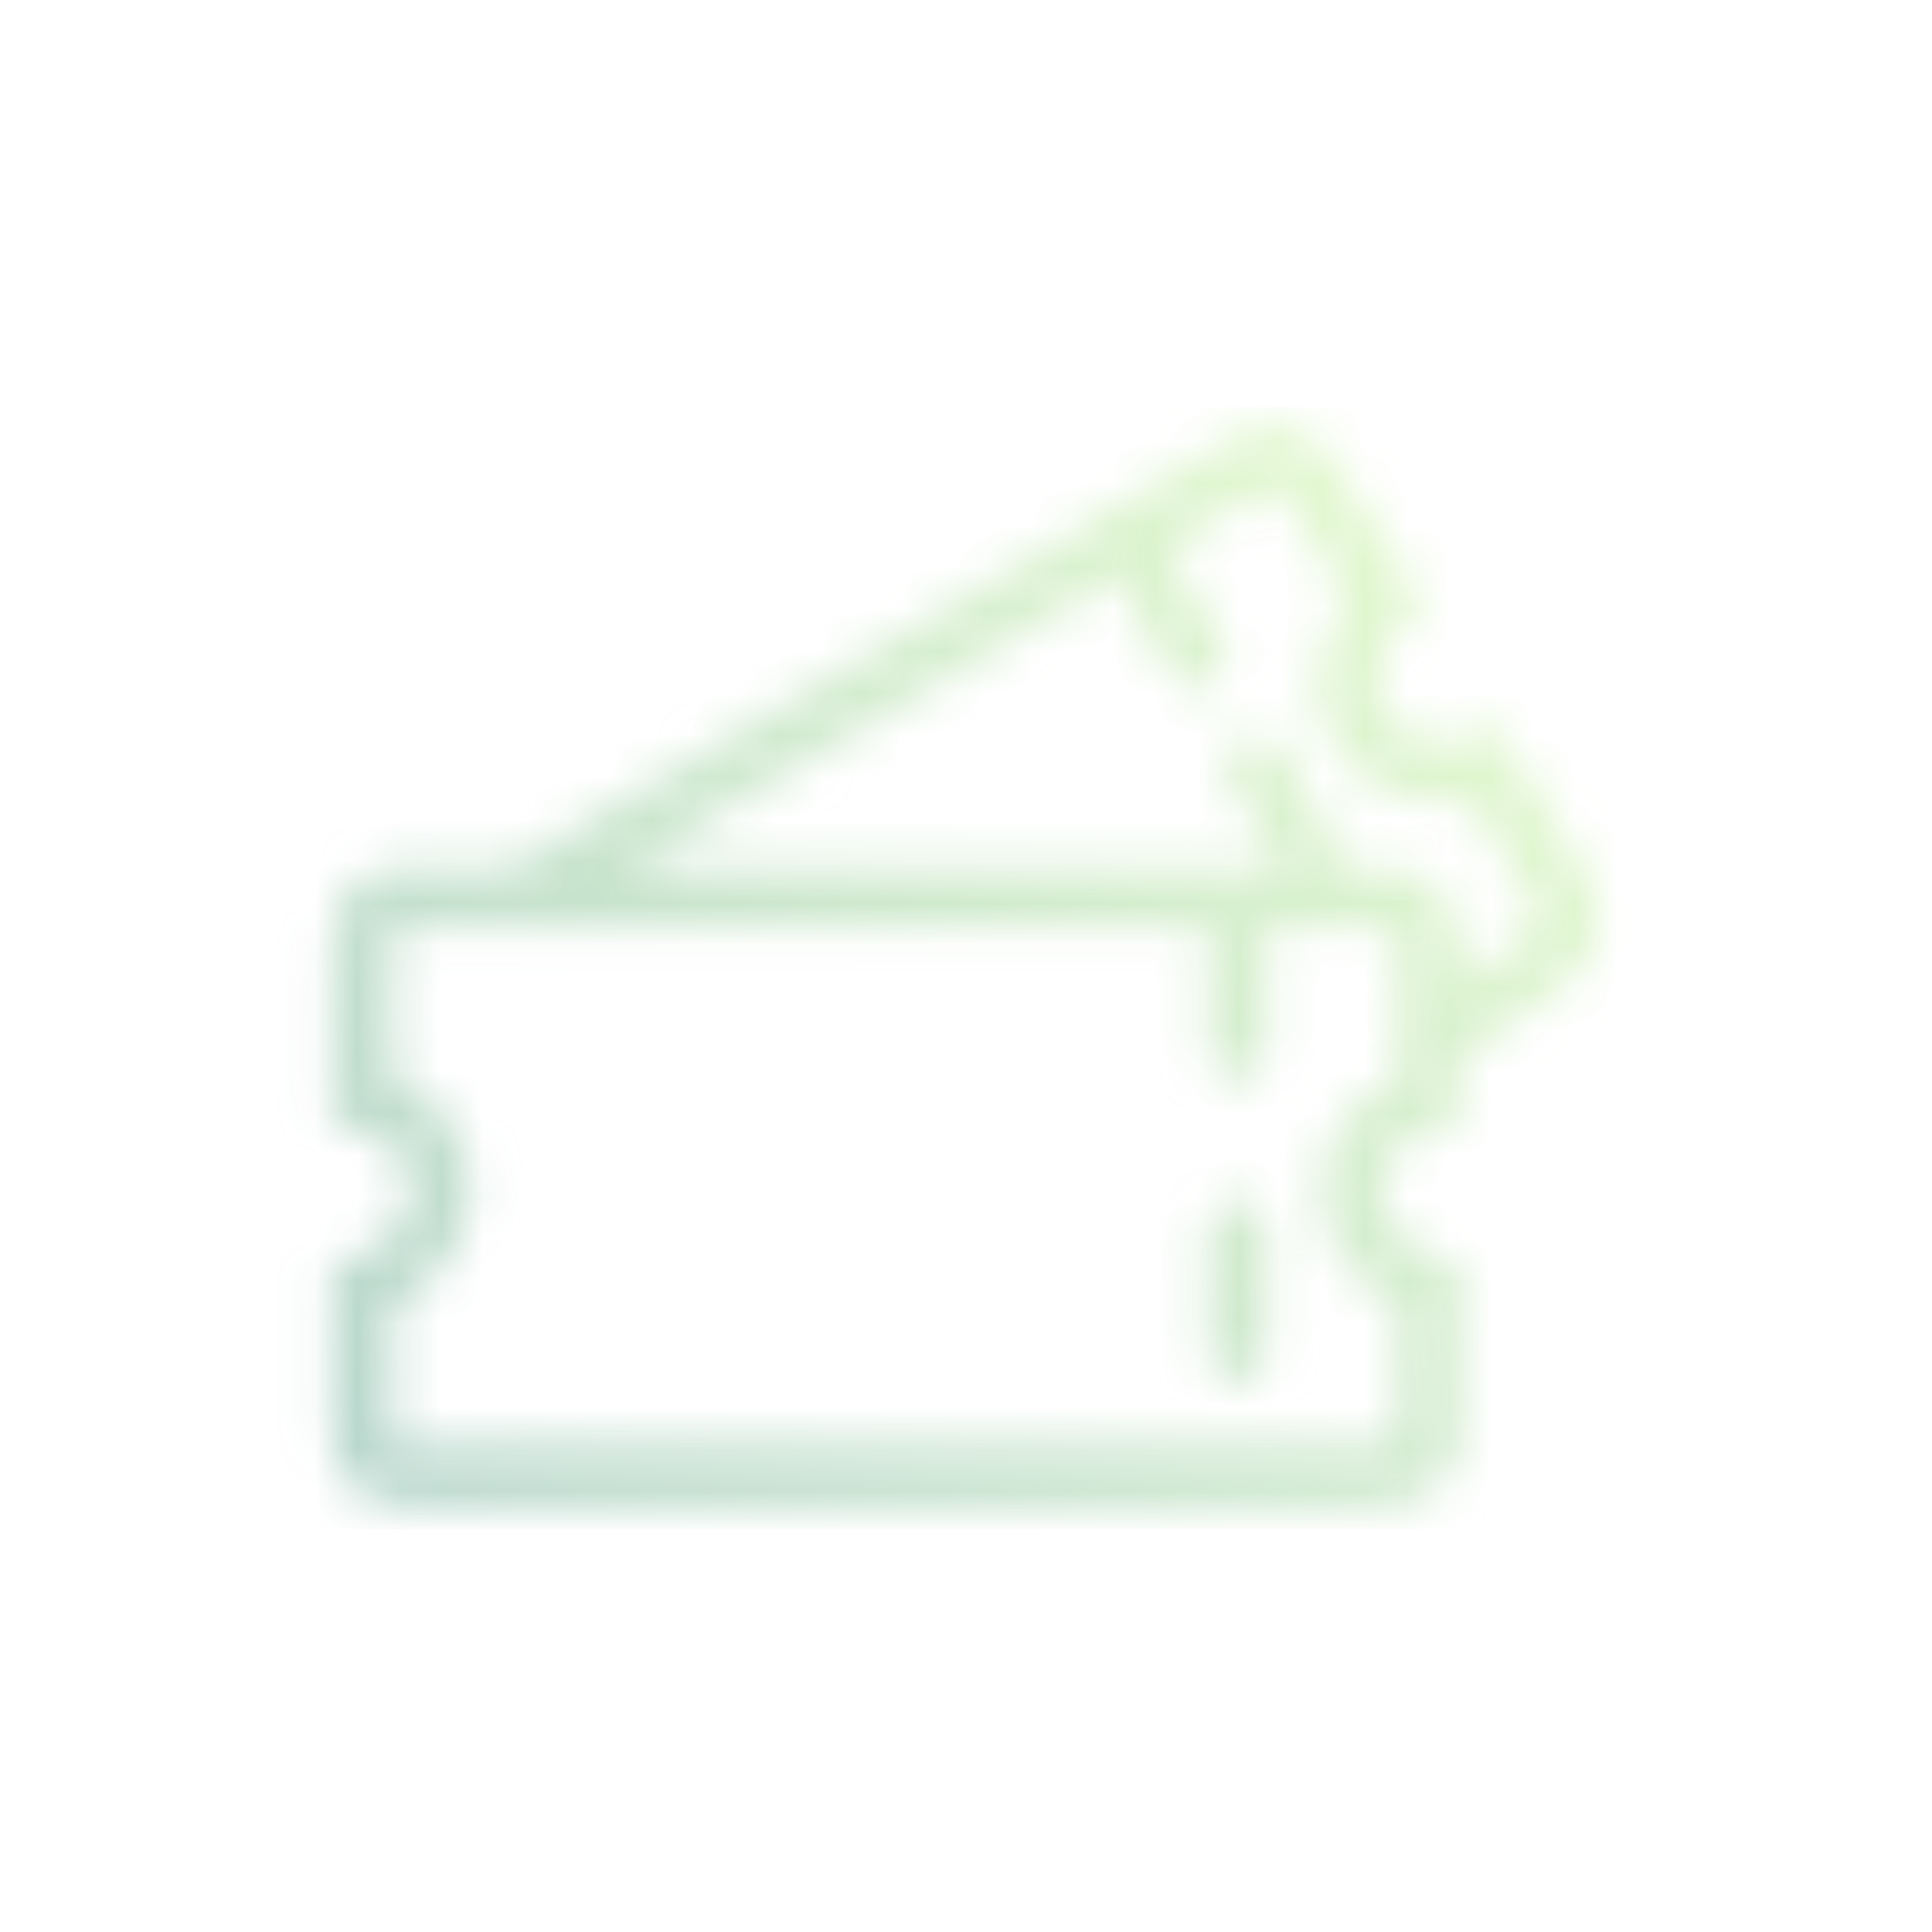 <svg width="46" height="46" viewBox="0 0 46 46" fill="none" xmlns="http://www.w3.org/2000/svg">
<g opacity="0.3">
<mask id="mask0_8756_27854" style="mask-type:alpha" maskUnits="userSpaceOnUse" x="7" y="10" width="32" height="26">
<path d="M12.33 21.373H9.949C8.973 21.384 8.617 21.564 8.626 22.431V26.136C8.626 26.136 10.48 26.52 10.48 28.254C10.48 30.106 8.626 30.634 8.626 30.634C8.626 30.634 8.624 33.278 8.626 34.073C8.628 34.869 8.893 35.133 9.949 35.132C11.005 35.13 32.439 35.132 32.439 35.132C33.719 35.108 34.032 34.882 34.026 34.073V30.634C34.026 30.634 32.176 30.106 32.176 28.254C32.176 26.666 34.026 26.136 34.026 26.136V24.813M12.33 21.373H32.439C33.662 21.339 33.916 21.639 34.026 22.431V24.813M12.33 21.373L29.264 11.319C30.316 10.66 30.661 10.776 31.116 11.319L32.968 14.229C32.968 14.229 31.381 15.818 32.439 17.406C33.497 18.993 35.349 18.198 35.349 18.198L36.937 20.844C37.547 21.818 37.578 22.293 36.672 22.961L34.026 24.813" stroke="#757575" stroke-width="1.438"/>
<line x1="29.461" y1="22.094" x2="29.461" y2="34.415" stroke="#757575" stroke-width="1.438" stroke-linecap="round" stroke-dasharray="2.88 4.31"/>
<line x1="27.08" y1="13.188" x2="31.138" y2="20.402" stroke="#757575" stroke-width="1.438" stroke-linecap="round" stroke-dasharray="2.88 2.88"/>
</mask>
<g mask="url(#mask0_8756_27854)">
<rect x="6.406" y="9.691" width="32.529" height="26.72" fill="url(#paint0_linear_8756_27854)"/>
</g>
</g>
<defs>
<linearGradient id="paint0_linear_8756_27854" x1="38.935" y1="9.691" x2="6.406" y2="36.411" gradientUnits="userSpaceOnUse">
<stop stop-color="#B5FC5B"/>
<stop offset="1" stop-color="#066F55"/>
</linearGradient>
</defs>
</svg>
